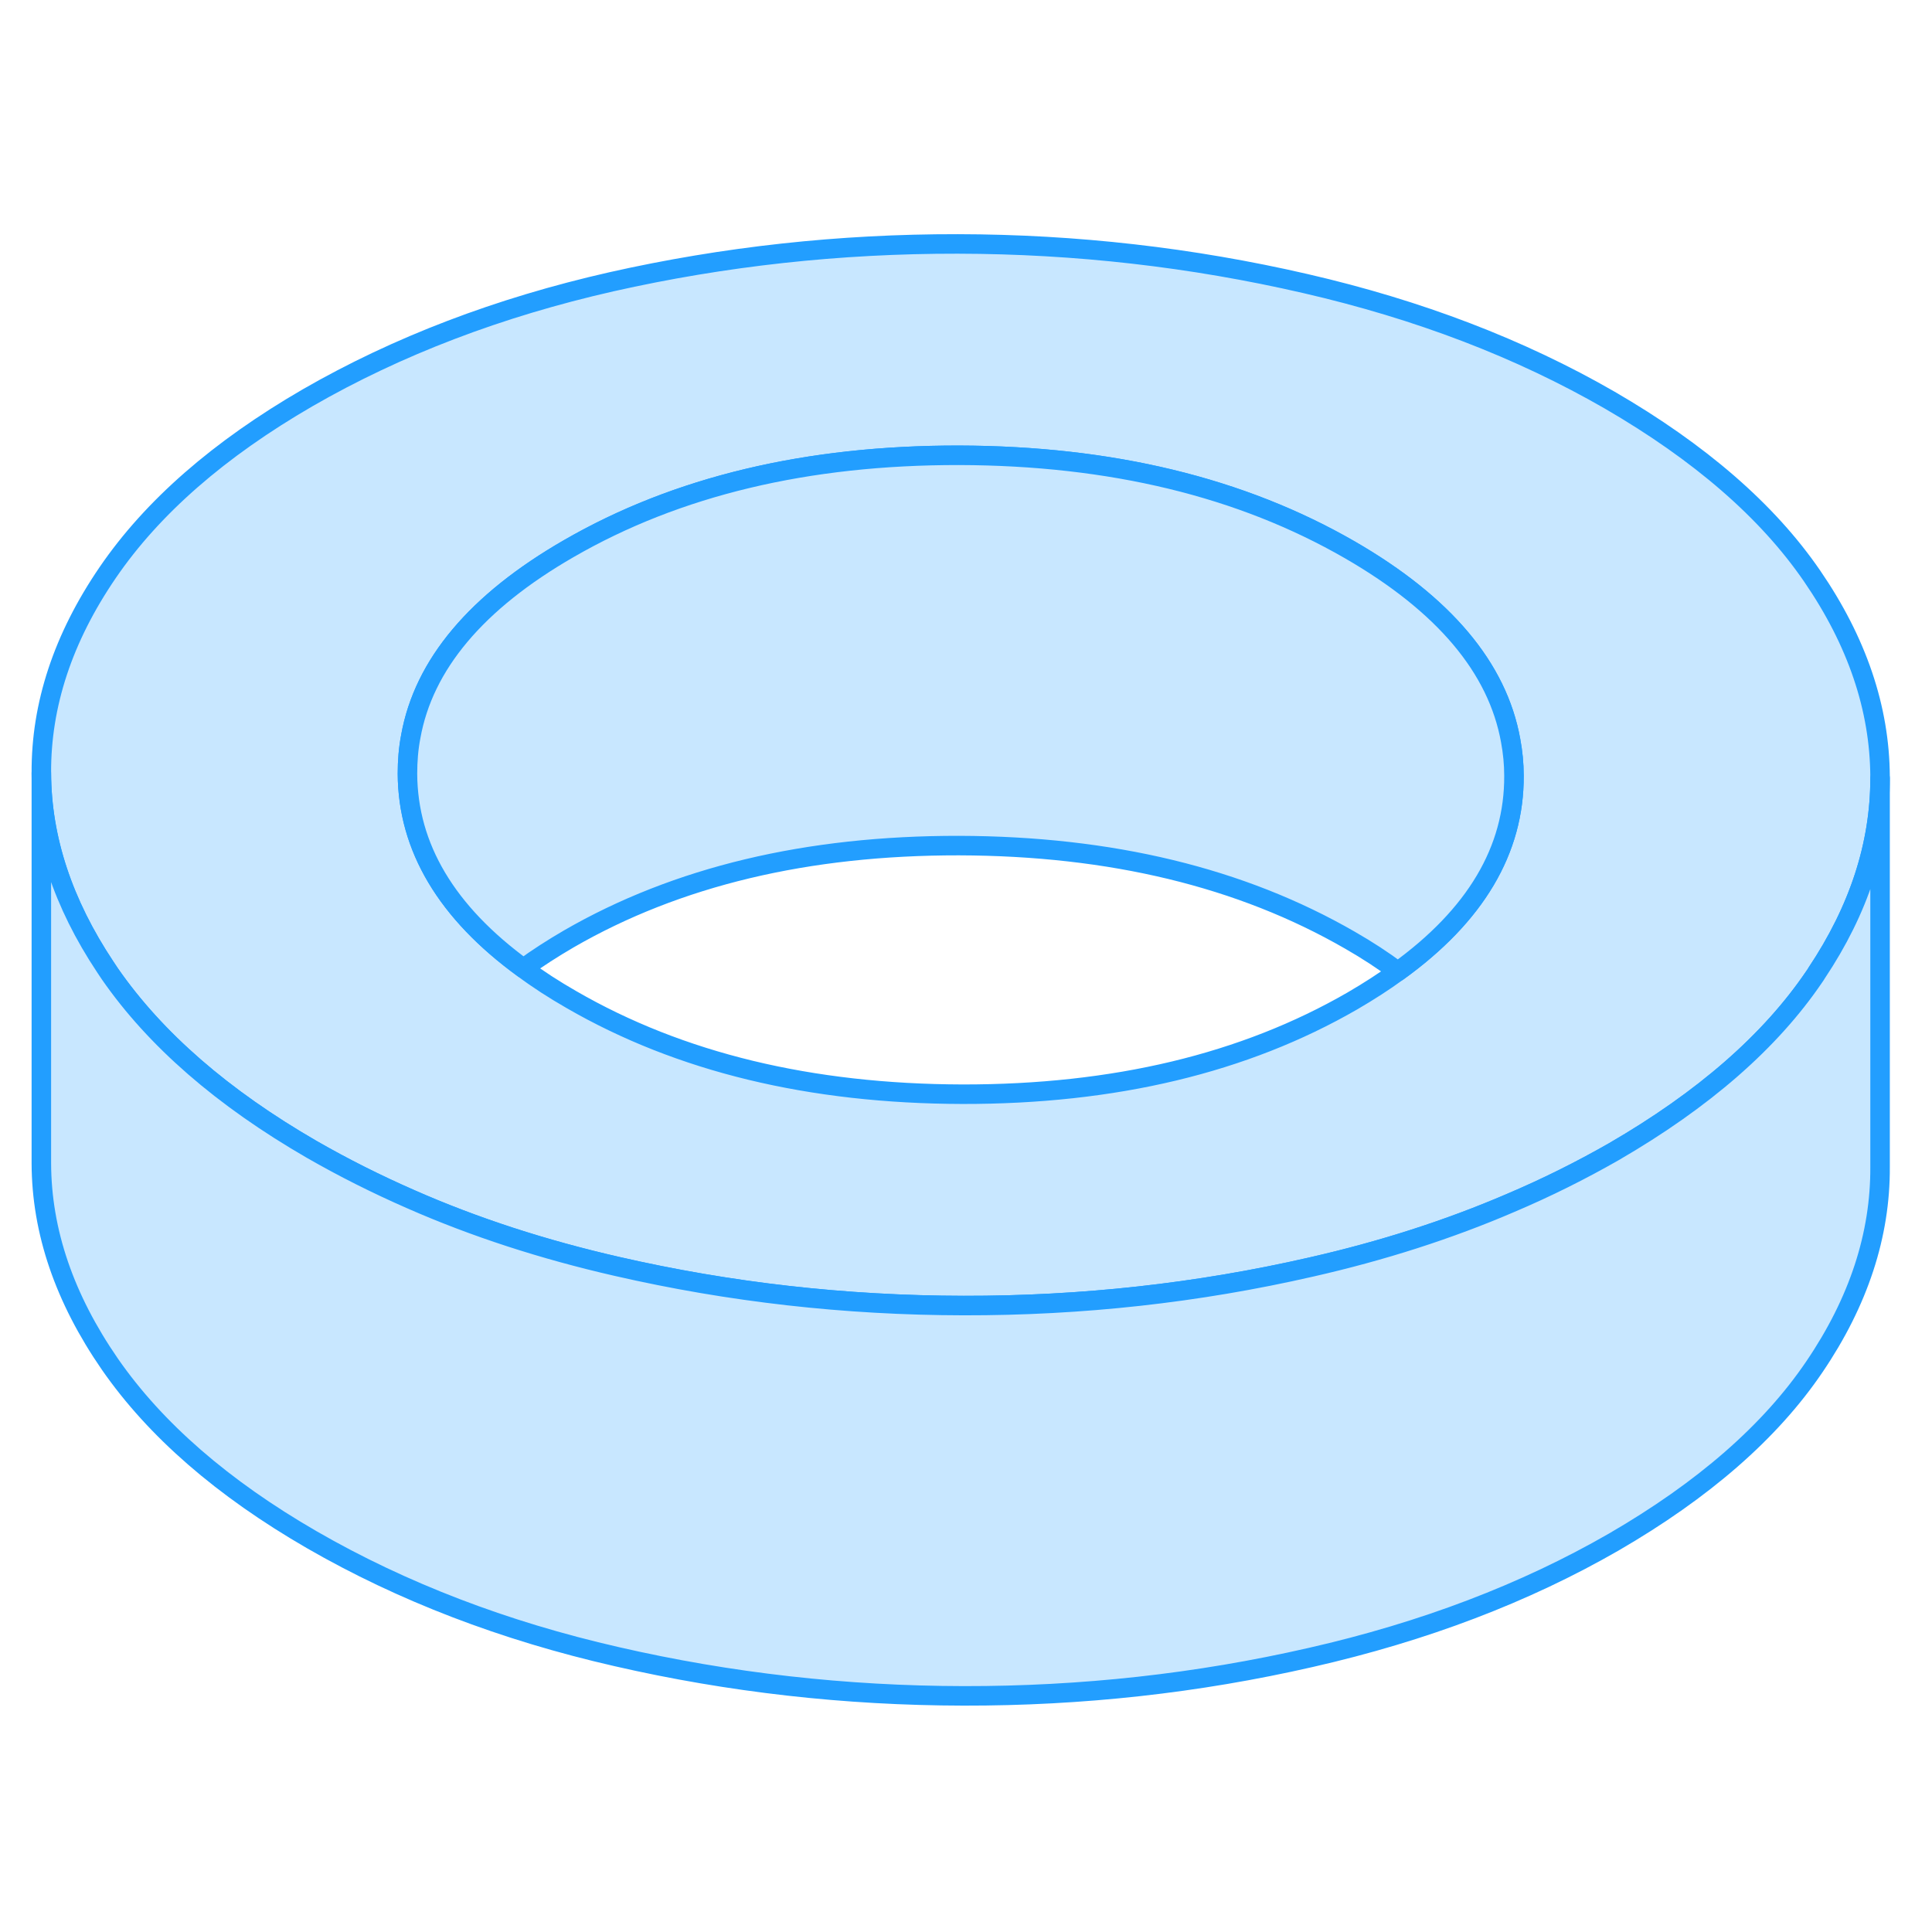 <svg viewBox="0 0 99 79" fill="#c8e7ff" xmlns="http://www.w3.org/2000/svg" height="48" width="48" stroke-width="1px" stroke-linecap="round" stroke-linejoin="round"><path d="M92.859 19.52C90.569 16.18 87.099 13.18 82.479 10.5C77.899 7.86 72.709 5.87 66.889 4.53C61.079 3.19 55.139 2.51 49.079 2.5C43.019 2.49 37.099 3.14 31.329 4.44C25.559 5.75 20.369 7.73 15.769 10.38C11.229 13.01 7.809 15.99 5.519 19.34C3.229 22.69 2.099 26.12 2.119 29.61C2.129 32.98 3.229 36.29 5.389 39.54C5.469 39.66 5.549 39.78 5.629 39.9C7.959 43.26 11.409 46.26 15.979 48.9C17.599 49.83 19.289 50.68 21.049 51.45C24.319 52.89 27.839 54.03 31.599 54.89C37.389 56.22 43.319 56.89 49.379 56.9C55.429 56.91 61.359 56.26 67.169 54.93C70.829 54.1 74.249 53 77.409 51.64C79.249 50.86 81.009 49.98 82.689 49.02C87.279 46.36 90.719 43.37 92.979 40.03C93.019 39.97 93.059 39.92 93.089 39.86C95.259 36.61 96.339 33.28 96.339 29.88V29.79C96.319 26.29 95.159 22.87 92.859 19.52ZM71.629 39.78C70.919 40.3 70.139 40.8 69.299 41.29C63.759 44.49 57.099 46.08 49.319 46.07C41.529 46.05 34.849 44.44 29.279 41.22C28.389 40.71 27.569 40.18 26.819 39.62C22.879 36.75 20.899 33.42 20.879 29.65C20.879 29 20.929 28.36 21.049 27.74C21.709 24.06 24.409 20.84 29.149 18.11C34.689 14.91 41.359 13.32 49.139 13.33C56.919 13.35 63.599 14.96 69.179 18.18C73.989 20.96 76.739 24.22 77.409 27.95C77.519 28.54 77.579 29.14 77.579 29.75C77.599 33.56 75.609 36.91 71.629 39.78Z" stroke="#229EFF" stroke-linejoin="round"/><path d="M77.579 29.75C77.599 33.56 75.609 36.91 71.629 39.78C70.879 39.22 70.069 38.69 69.179 38.18C63.599 34.96 56.919 33.35 49.139 33.33C41.359 33.32 34.689 34.91 29.149 38.11C28.309 38.6 27.529 39.1 26.819 39.62C22.879 36.75 20.899 33.42 20.879 29.65C20.879 29 20.929 28.36 21.049 27.74C21.709 24.06 24.409 20.84 29.149 18.11C34.689 14.91 41.359 13.32 49.139 13.33C56.919 13.35 63.599 14.96 69.179 18.18C73.989 20.96 76.739 24.22 77.409 27.95C77.519 28.54 77.579 29.14 77.579 29.75Z" stroke="#229EFF" stroke-linejoin="round"/><path d="M96.339 29.88V49.79C96.359 53.28 95.239 56.7 92.979 60.03C90.719 63.37 87.279 66.36 82.689 69.02C78.139 71.64 72.969 73.61 67.169 74.93C61.359 76.26 55.429 76.91 49.379 76.9C43.319 76.89 37.389 76.22 31.599 74.89C25.819 73.57 20.609 71.57 15.979 68.9C11.409 66.26 7.959 63.26 5.629 59.9C3.309 56.54 2.129 53.11 2.119 49.61V29.61C2.129 32.98 3.229 36.29 5.389 39.54C5.469 39.66 5.549 39.78 5.629 39.9C7.959 43.26 11.409 46.26 15.979 48.9C17.599 49.83 19.289 50.68 21.049 51.45C24.319 52.89 27.839 54.03 31.599 54.89C37.389 56.22 43.319 56.89 49.379 56.9C55.429 56.91 61.359 56.26 67.169 54.93C70.829 54.1 74.249 53 77.409 51.64C79.249 50.86 81.009 49.98 82.689 49.02C87.279 46.36 90.719 43.37 92.979 40.03C93.019 39.97 93.059 39.92 93.089 39.86C95.259 36.61 96.339 33.28 96.339 29.88Z" stroke="#229EFF" stroke-linejoin="round"/></svg>
